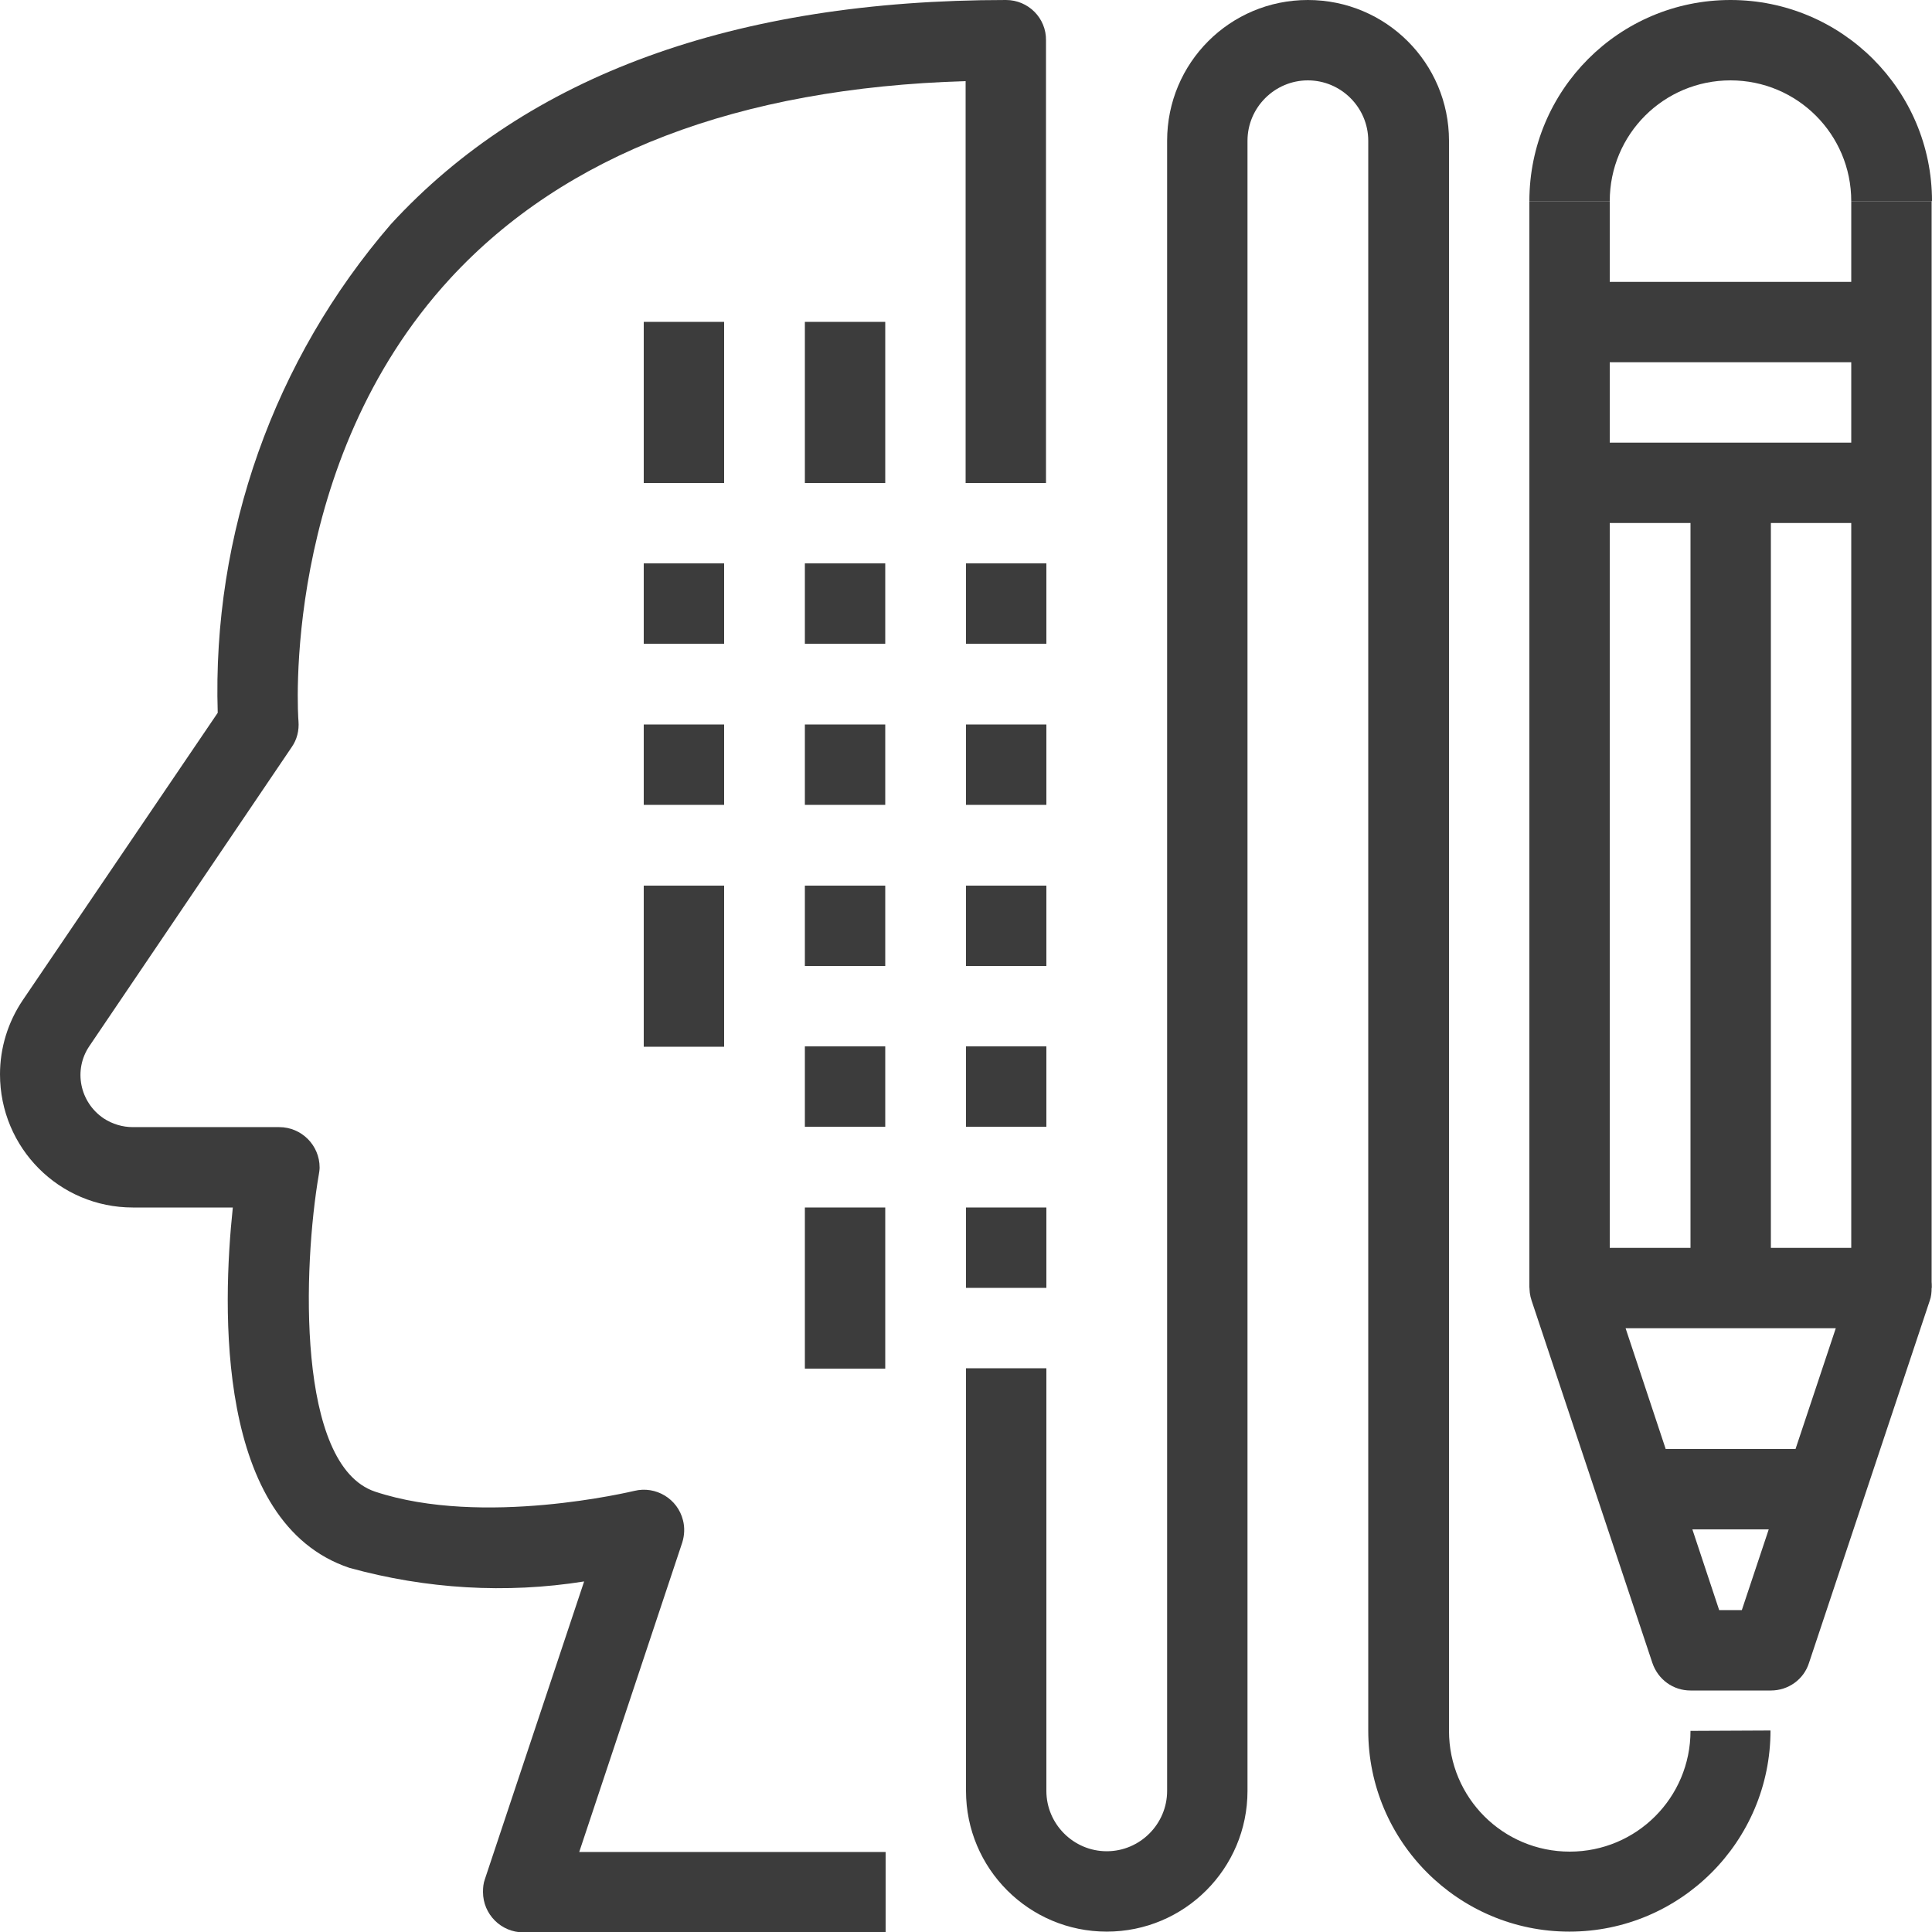 <?xml version="1.0" encoding="utf-8"?>
<!-- Generator: Adobe Illustrator 22.0.0, SVG Export Plug-In . SVG Version: 6.00 Build 0)  -->
<svg version="1.1" id="Capa_1" xmlns="http://www.w3.org/2000/svg" xmlns:xlink="http://www.w3.org/1999/xlink" x="0px" y="0px"
	 viewBox="0 0 512 512" style="enable-background:new 0 0 512 512;" xml:space="preserve">
<style type="text/css">
	.st0{fill:#3C3C3C;}
</style>
<g>
	<g>
		<path class="st0" d="M266.6,0c-71.9,0-126.8,20-163,59.4c-31,35.9-47.4,82.1-45.9,129.5L6,265.1c-3.9,5.8-6,12.6-6,19.6
			C0,304.2,15.7,320,35.2,320h26.5c-2.8,26.4-4.6,83.6,30.9,95.5c20.3,5.6,41.5,6.9,62.2,3.6L128.5,498c-0.4,1.1-0.5,2.2-0.5,3.4
			c0,5.9,4.8,10.7,10.7,10.7h96v-21.3h-81.2l27.3-82c0.6-1.9,0.7-4,0.2-5.9c-1.4-5.7-7.2-9.2-12.9-7.8c-0.5,0.1-40.1,9.7-68.7,0.2
			c-20.9-7-19.1-59.7-14.9-84.1c0.1-0.6,0.2-1.2,0.2-1.8c0-5.9-4.8-10.7-10.7-10.7H35.2c-2.7,0-5.4-0.8-7.7-2.3
			c-6.4-4.3-8.1-12.9-3.8-19.2L77.3,198c1.4-2,2-4.4,1.8-6.9c-0.1-0.7-4.9-68.4,40.3-117.4c30.3-32.8,76.2-50.4,136.5-52.2V128h21.3
			V10.7C277.3,4.8,272.5,0,266.6,0z"/>
	</g>
</g>
<g>
	<g>
		<path class="st0" d="M448,458.7L448,458.7c0,17.7-14.3,32-32,32s-32-14.3-32-32V37.3C384,16.7,367.3,0,346.6,0
			s-37.3,16.7-37.3,37.3v437.3c0,8.8-7.2,16-16,16s-16-7.2-16-16v-112H256v112c0,20.6,16.7,37.3,37.3,37.3
			c20.6,0,37.3-16.7,37.3-37.3V37.3c0-8.8,7.2-16,16-16s16,7.2,16,16v421.3c0,29.4,23.9,53.3,53.3,53.3c29.4,0,53.3-23.9,53.3-53.3
			L448,458.7L448,458.7z"/>
	</g>
</g>
<g>
	<g>
		<path class="st0" d="M501.3,330.7H416c-1.1,0-2.3,0.2-3.4,0.5c-5.6,1.9-8.6,7.9-6.7,13.5l32,96c1.5,4.4,5.5,7.3,10.1,7.3h21.3
			c4.6,0,8.7-2.9,10.1-7.3l32-96c0.4-1.1,0.5-2.2,0.5-3.4C512,335.5,507.2,330.7,501.3,330.7z M461.6,426.7h-6L430.8,352h55.7
			L461.6,426.7z"/>
	</g>
</g>
<g>
	<g>
		<rect x="426.6" y="384" class="st0" width="64" height="21.3"/>
	</g>
</g>
<g>
	<g>
		<rect x="448" y="128" class="st0" width="21.3" height="213.3"/>
	</g>
</g>
<g>
	<g>
		<rect x="490.6" y="53.3" class="st0" width="21.3" height="288"/>
	</g>
</g>
<g>
	<g>
		<rect x="405.3" y="53.3" class="st0" width="21.3" height="288"/>
	</g>
</g>
<g>
	<g>
		<path class="st0" d="M458.6,0c-29.5,0-53.3,23.9-53.3,53.3h21.3c0-17.7,14.3-32,32-32s32,14.3,32,32H512C512,23.9,488.1,0,458.6,0
			z"/>
	</g>
</g>
<g>
	<g>
		<rect x="416" y="74.7" class="st0" width="85.3" height="21.3"/>
	</g>
</g>
<g>
	<g>
		<rect x="416" y="117.3" class="st0" width="85.3" height="21.3"/>
	</g>
</g>
<g>
	<g>
		<rect x="213.3" y="85.3" class="st0" width="21.3" height="42.7"/>
	</g>
</g>
<g>
	<g>
		<rect x="213.3" y="149.3" class="st0" width="21.3" height="21.3"/>
	</g>
</g>
<g>
	<g>
		<rect x="213.3" y="192" class="st0" width="21.3" height="21.3"/>
	</g>
</g>
<g>
	<g>
		<rect x="213.3" y="234.7" class="st0" width="21.3" height="21.3"/>
	</g>
</g>
<g>
	<g>
		<rect x="170.6" y="85.3" class="st0" width="21.3" height="42.7"/>
	</g>
</g>
<g>
	<g>
		<rect x="170.6" y="149.3" class="st0" width="21.3" height="21.3"/>
	</g>
</g>
<g>
	<g>
		<rect x="170.6" y="192" class="st0" width="21.3" height="21.3"/>
	</g>
</g>
<g>
	<g>
		<rect x="170.6" y="234.7" class="st0" width="21.3" height="42.7"/>
	</g>
</g>
<g>
	<g>
		<rect x="213.3" y="277.3" class="st0" width="21.3" height="21.3"/>
	</g>
</g>
<g>
	<g>
		<rect x="213.3" y="320" class="st0" width="21.3" height="42.7"/>
	</g>
</g>
<g>
	<g>
		<rect x="256" y="149.3" class="st0" width="21.3" height="21.3"/>
	</g>
</g>
<g>
	<g>
		<rect x="256" y="192" class="st0" width="21.3" height="21.3"/>
	</g>
</g>
<g>
	<g>
		<rect x="256" y="234.7" class="st0" width="21.3" height="21.3"/>
	</g>
</g>
<g>
	<g>
		<rect x="256" y="277.3" class="st0" width="21.3" height="21.3"/>
	</g>
</g>
<g>
	<g>
		<rect x="256" y="320" class="st0" width="21.3" height="21.3"/>
	</g>
</g>
</svg>
